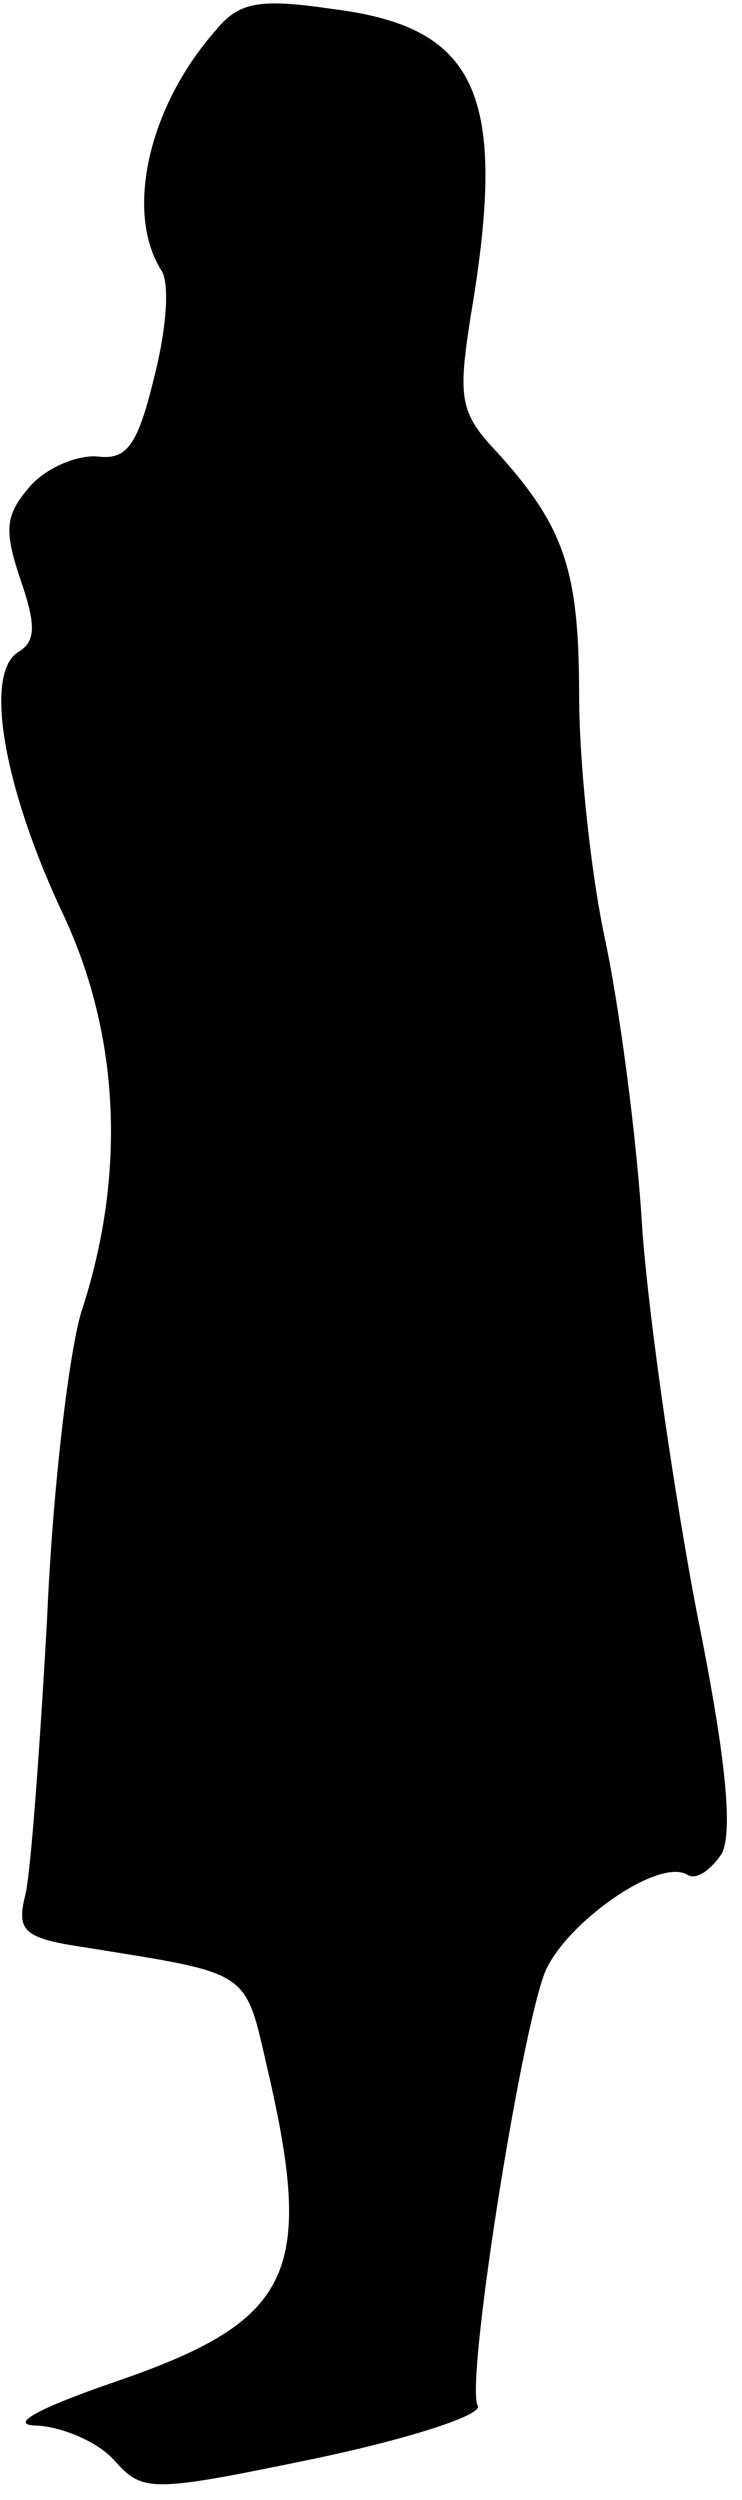<?xml version="1.0" standalone="no"?>
<!DOCTYPE svg PUBLIC "-//W3C//DTD SVG 20010904//EN"
 "http://www.w3.org/TR/2001/REC-SVG-20010904/DTD/svg10.dtd">
<svg version="1.0" xmlns="http://www.w3.org/2000/svg"
 width="41pt" height="138pt" viewBox="0 0 41 138"
 preserveAspectRatio="xMidYMid meet">
<g transform="translate(0,138) scale(0.1,-0.1)"
fill="#000000" stroke="none">
<path fill="#000000" stroke="none" d="M119 1363 c-37 -42 -50 -100 -30 -132
5 -7 3 -33 -4 -60 -9 -37 -15 -45 -31 -43 -11 1 -28 -6 -37 -16 -14 -16 -15
-24 -6 -51 9 -26 9 -35 -1 -41 -19 -12 -8 -75 25 -145 31 -66 35 -143 10 -219
-7 -23 -16 -99 -19 -170 -4 -71 -9 -140 -12 -152 -5 -20 -1 -24 33 -29 93 -15
88 -12 101 -68 26 -112 13 -138 -82 -171 -47 -16 -62 -25 -45 -25 14 -1 33 -9
42 -19 16 -18 20 -18 112 1 52 11 92 24 89 29 -7 11 23 202 37 239 11 27 63
64 79 54 5 -3 13 3 19 12 6 13 2 54 -14 133 -12 63 -26 158 -30 210 -3 52 -13
126 -21 163 -8 38 -14 98 -14 133 0 69 -8 93 -45 134 -21 22 -22 30 -15 75 21
123 4 160 -76 170 -41 6 -52 4 -65 -12z"/>
</g>
</svg>
